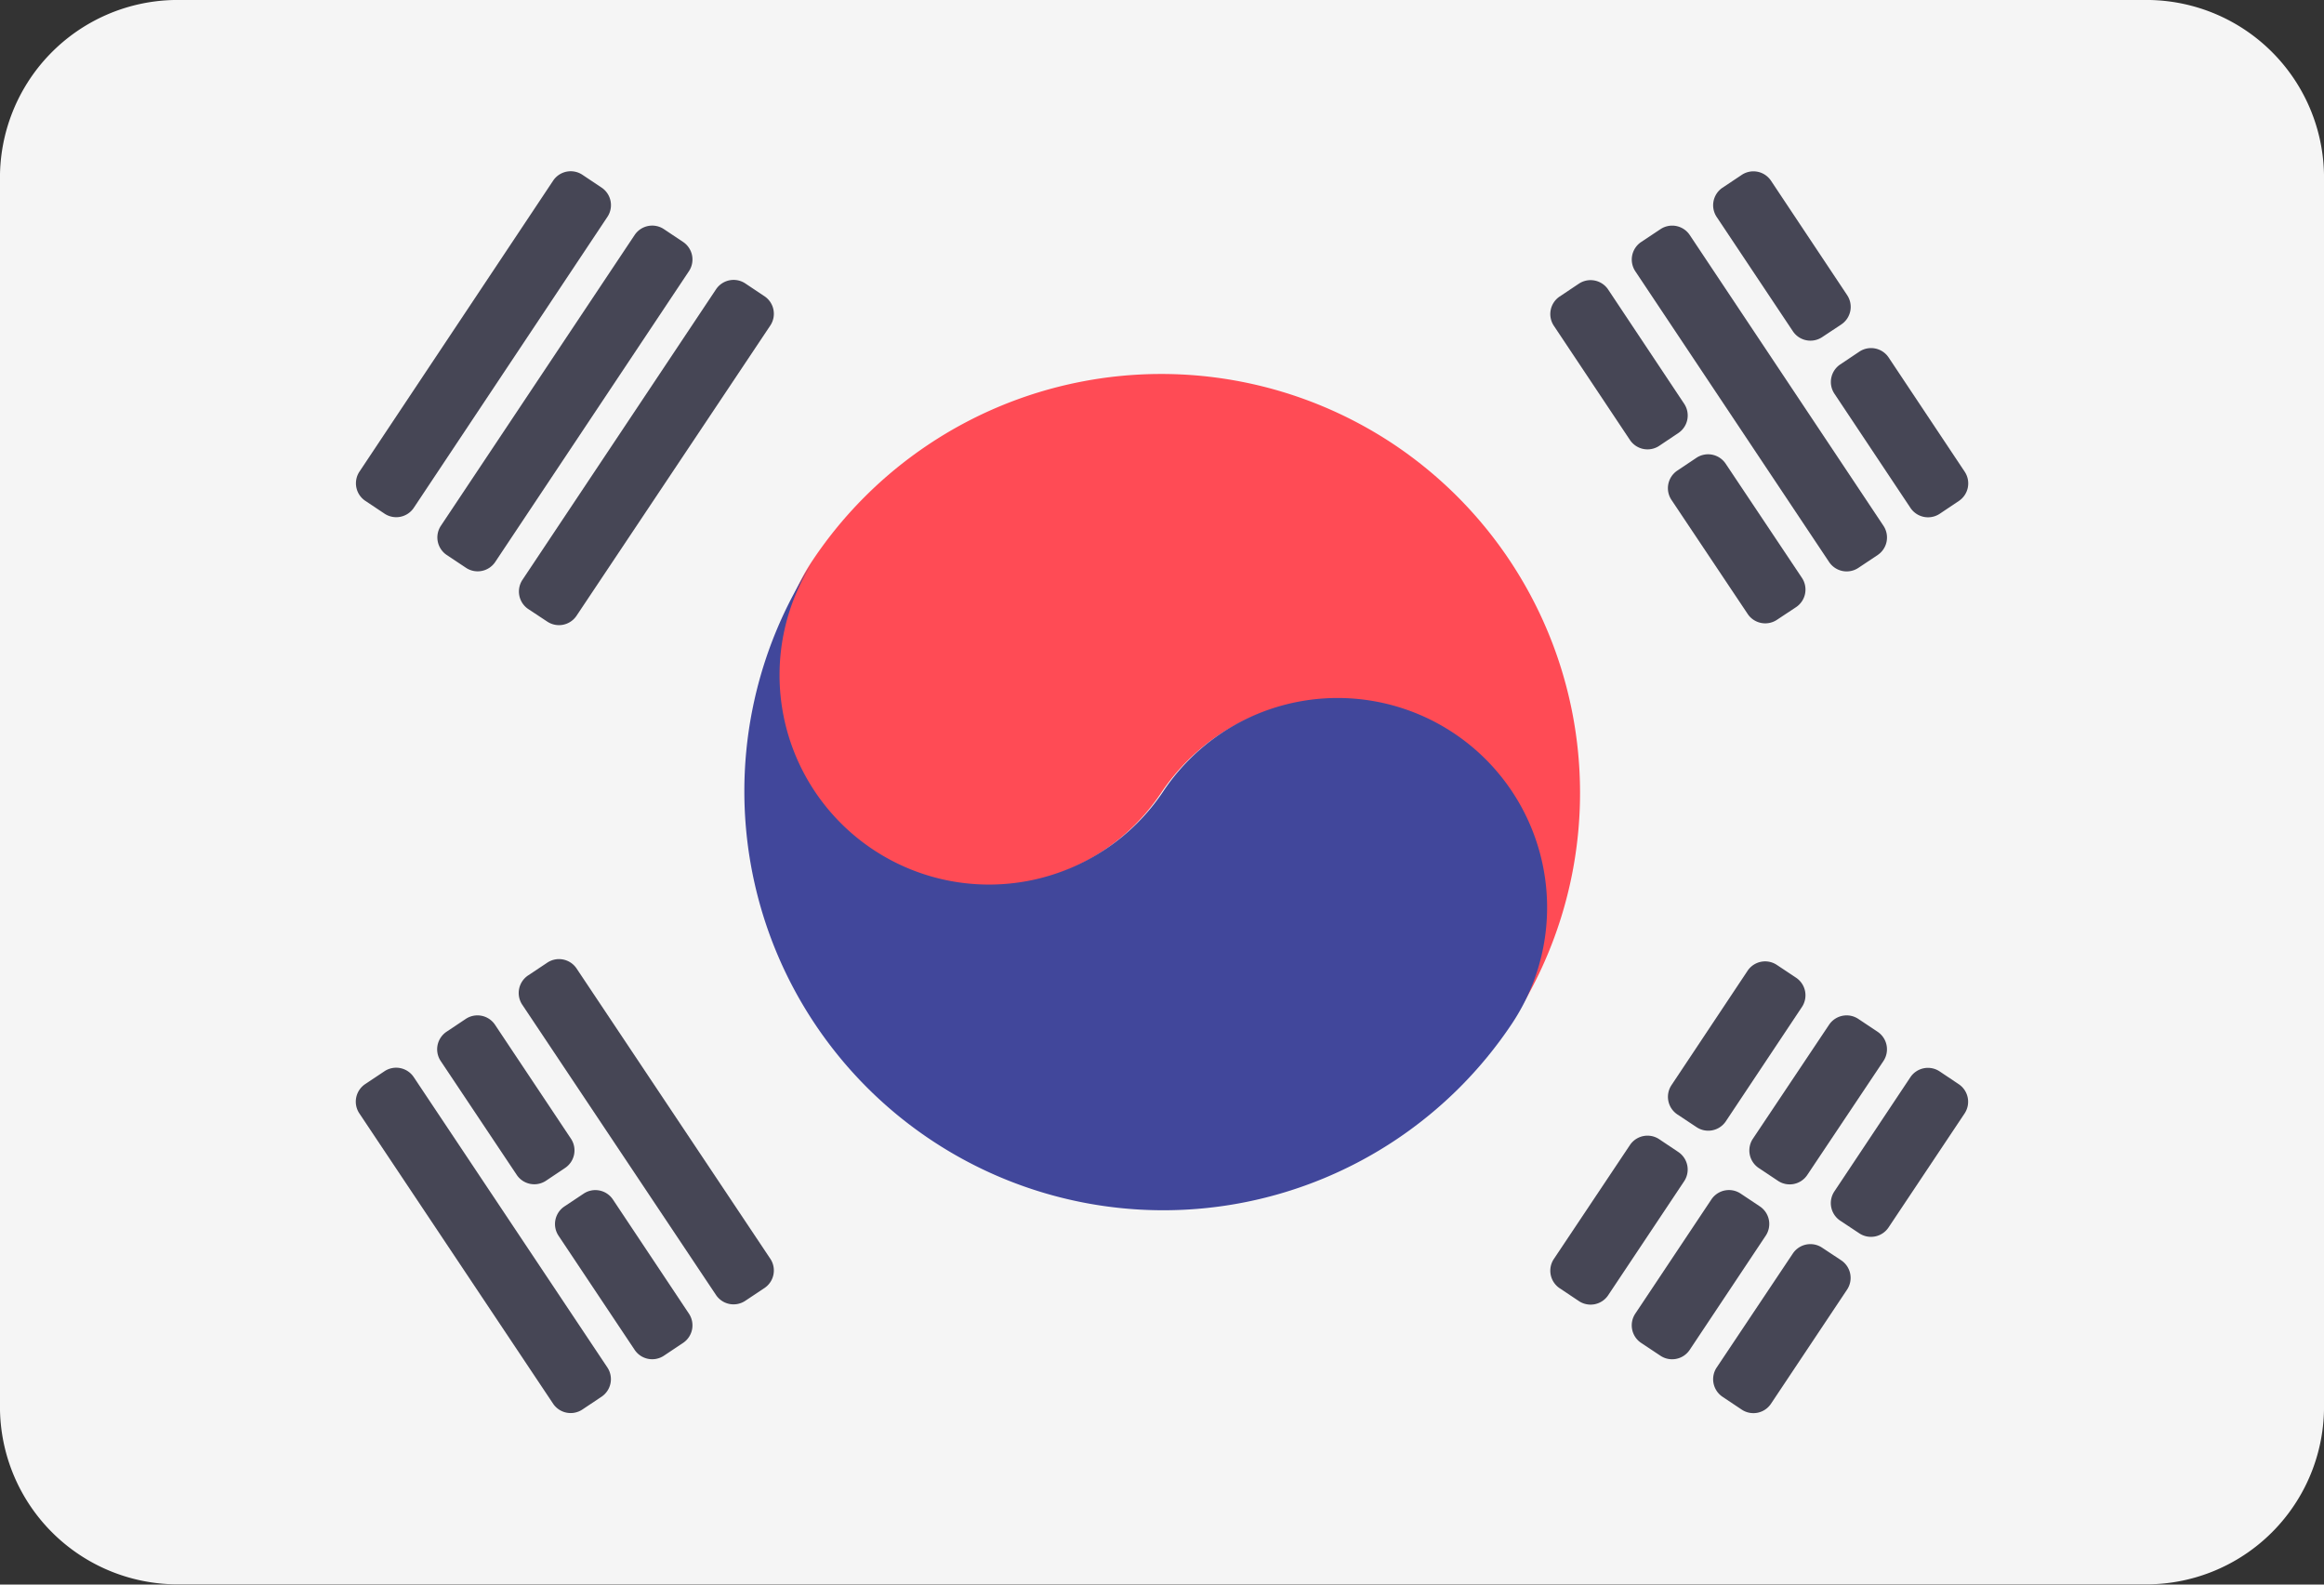 <svg xmlns="http://www.w3.org/2000/svg" width="44" height="30" viewBox="0 0 44 30">
  <rect x="0" y="0" width="44" height="30" fill="#333333" stroke="none"/>
  <g id="south-korea" transform="translate(0 -88.275)">
    <path id="Path_1654" data-name="Path 1654" d="M40.7,88.275H3.3A3.364,3.364,0,0,0,0,91.7v23.141a3.364,3.364,0,0,0,3.3,3.429H40.7a3.364,3.364,0,0,0,3.3-3.429V91.7A3.364,3.364,0,0,0,40.7,88.275Z" transform="translate(0)" fill="#f5f5f5"/>
    <path id="Path_1655" data-name="Path 1655" d="M186.873,169.054a7.939,7.939,0,0,0-11,2.2,3.966,3.966,0,1,0,6.6,4.4,3.966,3.966,0,1,1,6.6,4.4,7.936,7.936,0,0,0-2.2-11" transform="translate(-160.489 -72.369)" fill="#ff4b55"/>
    <path id="Path_1656" data-name="Path 1656" d="M169.134,207.038a3.966,3.966,0,1,0,6.6,4.4,3.966,3.966,0,1,1,6.6,4.4,7.932,7.932,0,1,1-13.2-8.8" transform="translate(-153.709 -108.182)" fill="#41479b"/>
    <g id="Group_689" data-name="Group 689" transform="translate(6.737 91.516)">
      <path id="Path_1657" data-name="Path 1657" d="M338.84,147.4l1.442,2.167a.4.4,0,0,1-.11.55l-.366.245a.4.4,0,0,1-.551-.11l-1.444-2.167a.4.4,0,0,1,.11-.55l.367-.245A.4.4,0,0,1,338.84,147.4Z" transform="translate(-315.131 -145.161)" fill="#464655"/>
      <path id="Path_1658" data-name="Path 1658" d="M363.594,184.564l1.447,2.166a.4.4,0,0,1-.111.552l-.367.243a.4.4,0,0,1-.549-.111l-1.446-2.164a.4.4,0,0,1,.109-.55l.366-.245A.4.4,0,0,1,363.594,184.564Z" transform="translate(-337.661 -179.029)" fill="#464655"/>
      <path id="Path_1659" data-name="Path 1659" d="M355.983,135.942l3.671,5.51a.4.4,0,0,1-.11.55l-.369.246a.4.4,0,0,1-.55-.11l-3.672-5.509a.4.4,0,0,1,.11-.551l.37-.246A.4.4,0,0,1,355.983,135.942Z" transform="translate(-330.73 -134.736)" fill="#464655"/>
      <path id="Path_1660" data-name="Path 1660" d="M373.12,124.5l1.445,2.171a.4.4,0,0,1-.112.551l-.367.243a.4.4,0,0,1-.549-.111l-1.446-2.169a.4.4,0,0,1,.11-.55l.369-.246A.4.4,0,0,1,373.12,124.5Z" transform="translate(-346.328 -124.321)" fill="#464655"/>
      <path id="Path_1661" data-name="Path 1661" d="M397.9,161.739l1.443,2.167a.4.4,0,0,1-.11.55l-.366.245a.4.4,0,0,1-.551-.11l-1.443-2.167a.4.4,0,0,1,.11-.55l.366-.245A.4.4,0,0,1,397.9,161.739Z" transform="translate(-368.881 -158.214)" fill="#464655"/>
      <path id="Path_1662" data-name="Path 1662" d="M121.64,292.193l3.671,5.5a.4.4,0,0,1-.11.55l-.368.245a.4.4,0,0,1-.551-.11l-3.671-5.5a.4.4,0,0,1,.11-.55l.368-.245A.4.4,0,0,1,121.64,292.193Z" transform="translate(-117.462 -277.1)" fill="#464655"/>
      <path id="Path_1663" data-name="Path 1663" d="M104.5,303.641l1.441,2.162a.4.4,0,0,1-.109.55l-.366.245a.4.4,0,0,1-.551-.109l-1.443-2.161a.4.4,0,0,1,.11-.55l.367-.245A.4.4,0,0,1,104.5,303.641Z" transform="translate(-101.867 -287.484)" fill="#464655"/>
      <path id="Path_1664" data-name="Path 1664" d="M129.269,340.813l1.443,2.167a.4.4,0,0,1-.11.55l-.367.245a.4.4,0,0,1-.551-.11L128.24,341.5a.4.4,0,0,1,.11-.55l.368-.245A.4.4,0,0,1,129.269,340.813Z" transform="translate(-124.404 -321.348)" fill="#464655"/>
      <path id="Path_1665" data-name="Path 1665" d="M87.351,315.086l3.668,5.5a.4.4,0,0,1-.11.55l-.367.245a.4.4,0,0,1-.551-.11l-3.671-5.5a.4.4,0,0,1,.11-.551l.369-.246A.4.4,0,0,1,87.351,315.086Z" transform="translate(-86.255 -297.935)" fill="#464655"/>
      <path id="Path_1666" data-name="Path 1666" d="M120.62,152.9l3.67-5.508a.4.4,0,0,1,.551-.11l.367.245a.4.4,0,0,1,.11.55l-3.672,5.5a.4.4,0,0,1-.549.111l-.366-.242A.4.4,0,0,1,120.62,152.9Z" transform="translate(-117.469 -145.158)" fill="#464655"/>
      <path id="Path_1667" data-name="Path 1667" d="M103.472,141.458l3.671-5.509a.4.4,0,0,1,.551-.11l.367.245a.4.4,0,0,1,.11.55l-3.67,5.509a.4.4,0,0,1-.551.11l-.368-.245A.4.4,0,0,1,103.472,141.458Z" transform="translate(-101.863 -134.743)" fill="#464655"/>
      <path id="Path_1668" data-name="Path 1668" d="M86.317,130.017l3.671-5.515a.4.4,0,0,1,.551-.11l.367.245a.4.4,0,0,1,.11.55L87.347,130.7a.4.4,0,0,1-.551.11l-.369-.246A.4.4,0,0,1,86.317,130.017Z" transform="translate(-86.251 -124.325)" fill="#464655"/>
      <path id="Path_1669" data-name="Path 1669" d="M337.816,331.527l1.443-2.161a.4.4,0,0,1,.551-.109l.366.245a.4.4,0,0,1,.109.55l-1.441,2.162a.4.4,0,0,1-.551.11l-.367-.245A.4.4,0,0,1,337.816,331.527Z" transform="translate(-315.135 -310.931)" fill="#464655"/>
      <path id="Path_1670" data-name="Path 1670" d="M362.57,294.367l1.445-2.172a.4.4,0,0,1,.551-.11l.368.245a.4.4,0,0,1,.11.551L363.6,295.05a.4.4,0,0,1-.549.11l-.365-.242A.4.4,0,0,1,362.57,294.367Z" transform="translate(-337.664 -277.059)" fill="#464655"/>
      <path id="Path_1671" data-name="Path 1671" d="M354.952,342.977l1.444-2.167a.4.4,0,0,1,.55-.11l.369.246a.4.4,0,0,1,.11.55l-1.443,2.167a.4.4,0,0,1-.55.11l-.37-.246A.4.4,0,0,1,354.952,342.977Z" transform="translate(-330.73 -321.345)" fill="#464655"/>
      <path id="Path_1672" data-name="Path 1672" d="M379.725,305.8l1.445-2.162a.4.4,0,0,1,.55-.11l.369.246a.4.4,0,0,1,.11.551l-1.445,2.162a.4.4,0,0,1-.55.11l-.369-.246A.4.4,0,0,1,379.725,305.8Z" transform="translate(-353.276 -287.48)" fill="#464655"/>
      <path id="Path_1673" data-name="Path 1673" d="M372.093,354.4l1.445-2.163a.4.4,0,0,1,.549-.111l.367.243a.4.4,0,0,1,.111.551l-1.444,2.166a.4.4,0,0,1-.55.11l-.368-.246A.4.4,0,0,1,372.093,354.4Z" transform="translate(-346.33 -331.748)" fill="#464655"/>
      <path id="Path_1674" data-name="Path 1674" d="M396.88,317.259l1.442-2.166a.4.4,0,0,1,.551-.11l.366.245a.4.4,0,0,1,.11.55l-1.443,2.163a.4.4,0,0,1-.549.111l-.365-.242A.4.4,0,0,1,396.88,317.259Z" transform="translate(-368.889 -297.941)" fill="#464655"/>
    </g>
  </g>
</svg>
